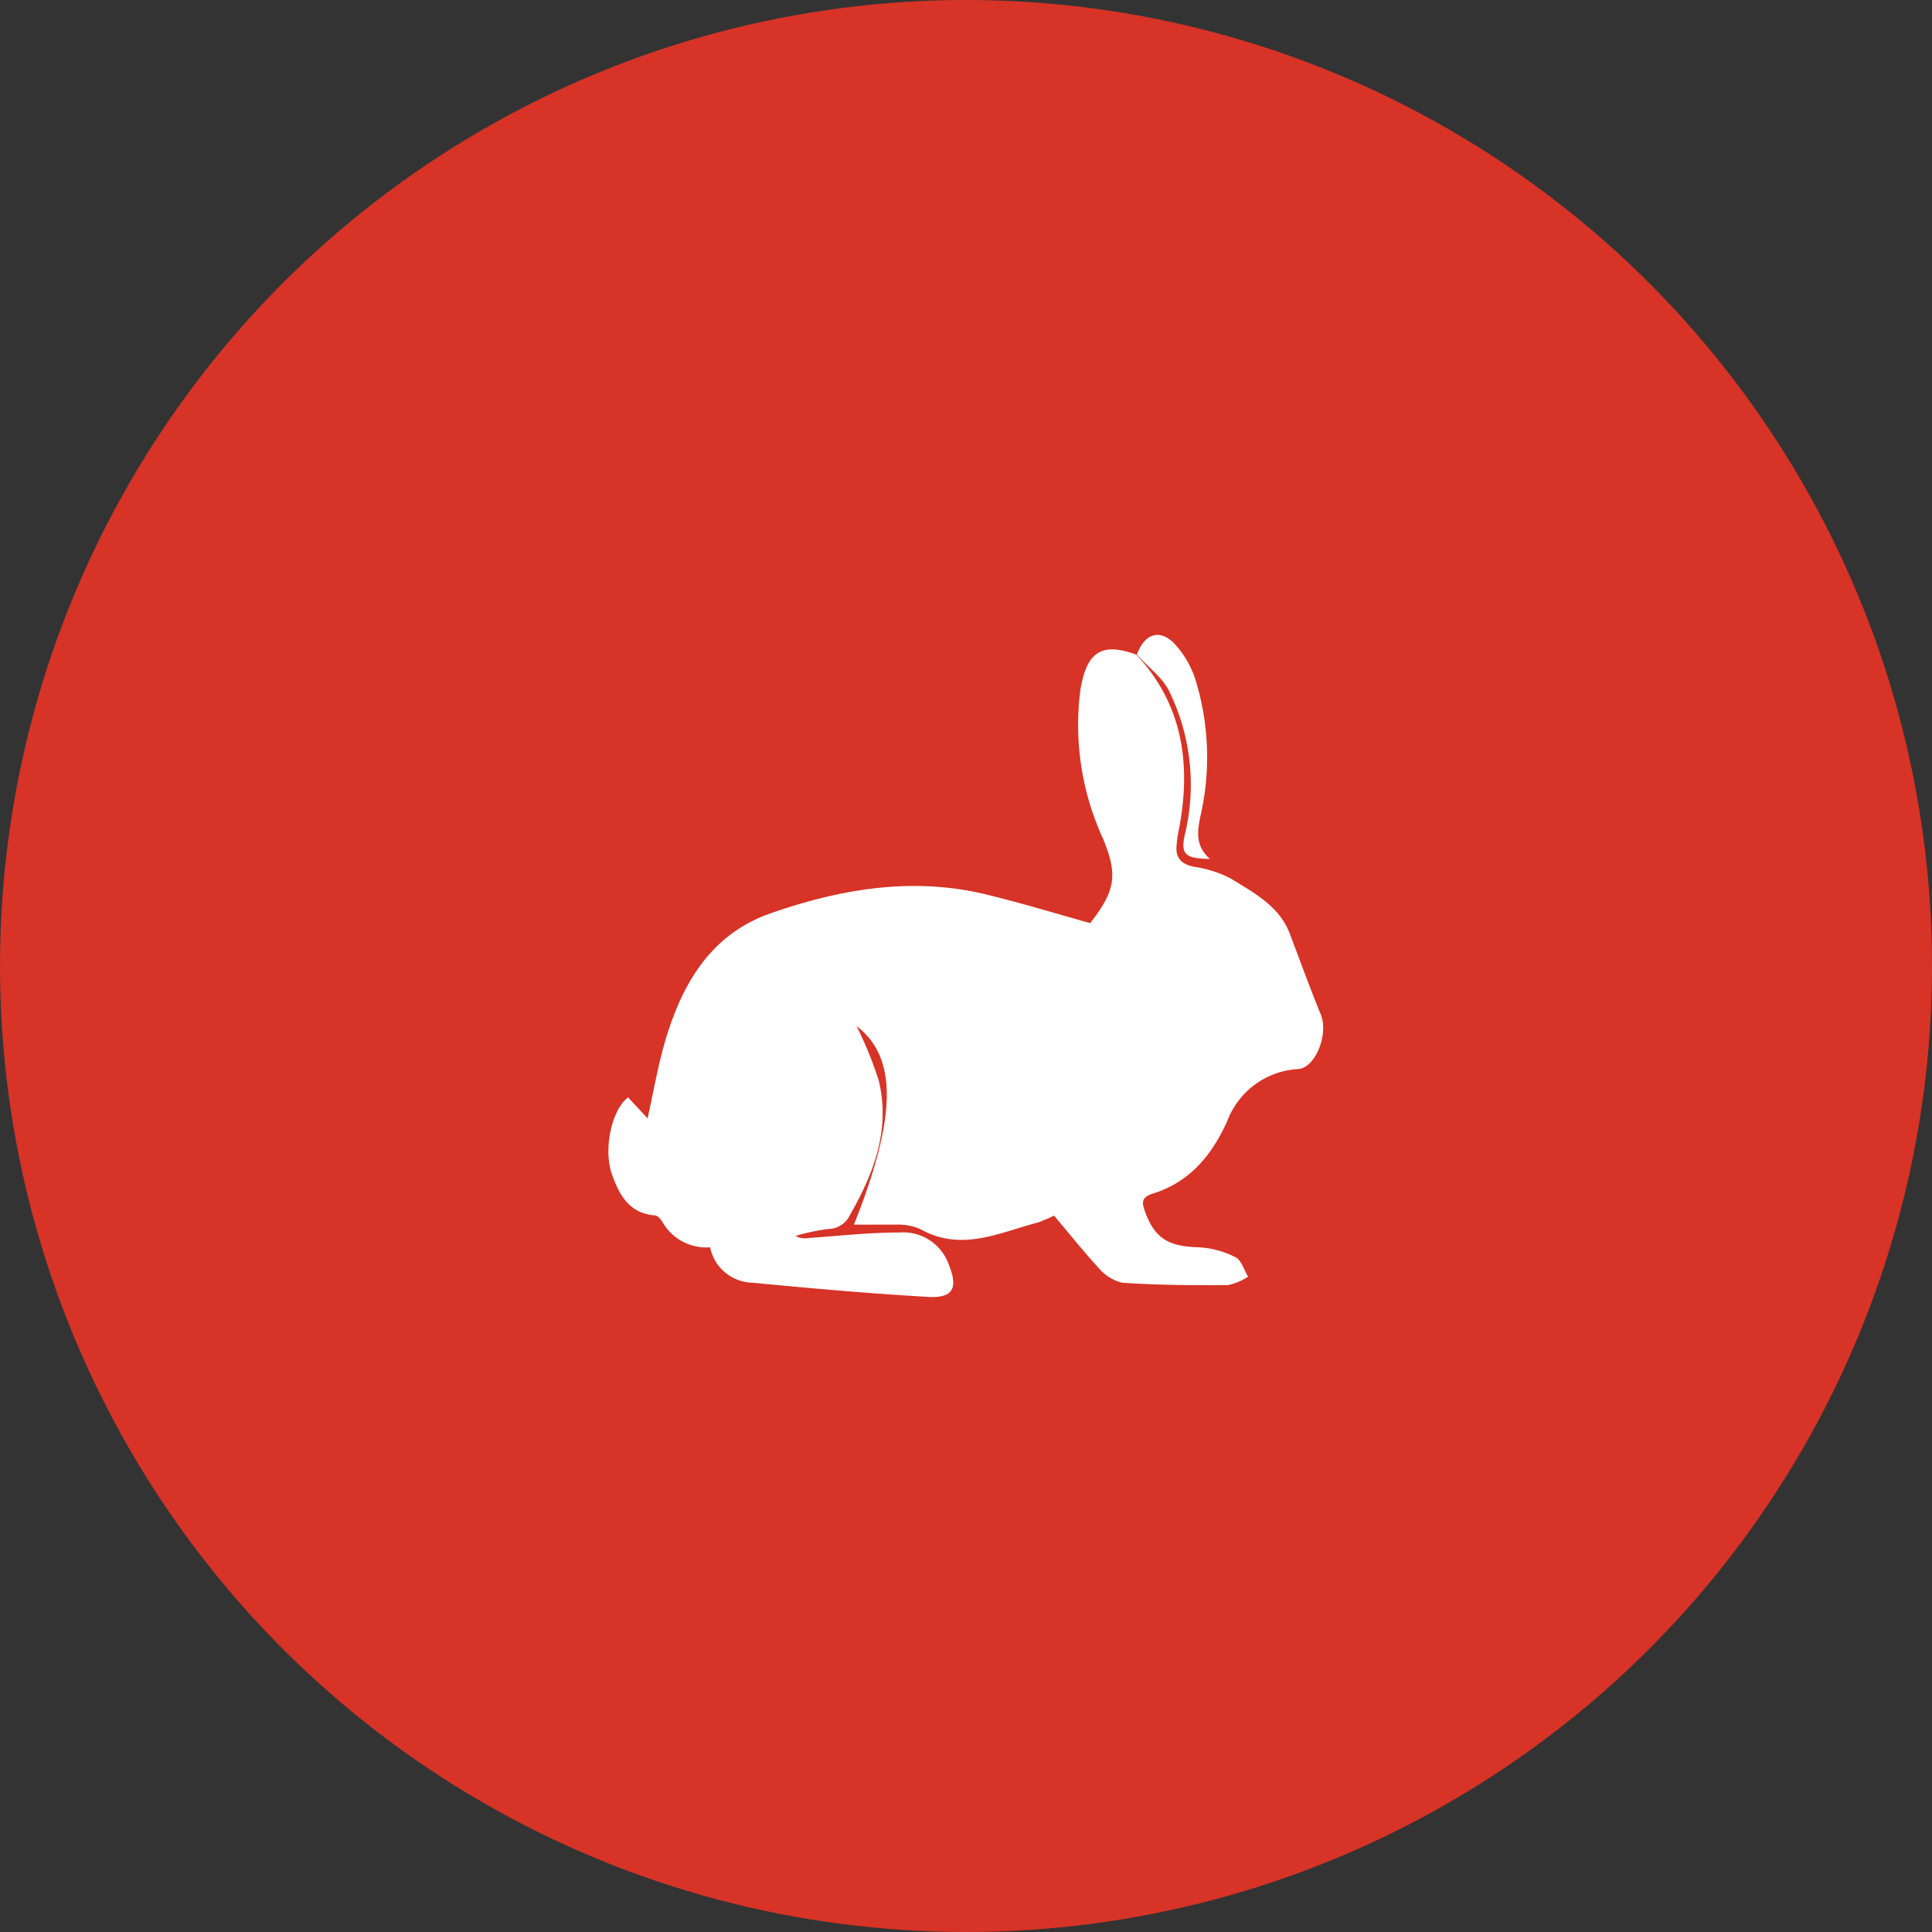 <svg xmlns="http://www.w3.org/2000/svg" viewBox="0 0 150 150"><rect x="0" y="0" width="150" height="150" fill="#333333" stroke="none"/><defs><style>.cls-1{fill:#d73327;}.cls-2{fill:#fff;}</style></defs><g id="Layer_2" data-name="Layer 2"><g id="Layer_1-2" data-name="Layer 1"><circle class="cls-1" cx="75" cy="75" r="75"/><path class="cls-2" d="M88.3,50.85c-2.72-1-3.92-.32-4.42,2.72a21.15,21.15,0,0,0,1.76,11.55c1.14,2.77,1,4-1,6.55-2.69-.75-5.4-1.58-8.14-2.24-5.71-1.37-11.29-.4-16.67,1.48-4.78,1.67-7,5.68-8.3,10.31-.49,1.78-.81,3.61-1.25,5.61L48.76,85.2c-1.25.94-1.95,4-1.24,6,.56,1.57,1.33,3,3.3,3.16.21,0,.47.27.59.48a3.92,3.92,0,0,0,3.72,2,3.44,3.44,0,0,0,3.32,2.75c4.52.44,9,.83,13.57,1.1,2,.12,2.38-.69,1.64-2.52a3.76,3.76,0,0,0-3.83-2.48c-2.36,0-4.72.27-7.07.43a1.53,1.53,0,0,1-1-.16,16,16,0,0,1,2.52-.54A1.89,1.89,0,0,0,66,94.31c1.87-3.26,3.16-6.67,2.21-10.47a29.26,29.26,0,0,0-1.71-4.18c3.18,2.44,3.15,7-.2,15.42,1.07,0,2.16,0,3.24,0a4.41,4.41,0,0,1,1.9.34c3.2,1.81,6.16.27,9.19-.52a11.77,11.77,0,0,0,1.2-.52c1.12,1.31,2.21,2.69,3.41,4a3.49,3.49,0,0,0,1.88,1.21c2.73.19,5.47.2,8.21.19a4.59,4.59,0,0,0,1.57-.66c-.32-.52-.51-1.29-1-1.52a7,7,0,0,0-2.85-.76c-2.39-.07-3.43-.72-4.19-2.88-.23-.65-.17-1,.55-1.26,2.94-.88,4.68-3,5.89-5.7a6.25,6.25,0,0,1,5.5-4c1.35-.11,2.36-2.73,1.75-4.22-.85-2.09-1.62-4.2-2.42-6.31s-2.78-3.16-4.57-4.26a9.06,9.06,0,0,0-2.89-.92c-1-.21-1.44-.74-1.31-1.74a7.93,7.93,0,0,1,.14-1c1-5.07.41-9.76-3.27-13.72Z"/><path class="cls-2" d="M88.26,50.8c.86,1,2,1.78,2.53,2.9a16.45,16.45,0,0,1,1.26,10.84c-.44,1.78-.12,2.11,1.89,2.15-1.12-1-1-2.06-.74-3.32a20.39,20.39,0,0,0-.42-10.71,7.48,7.48,0,0,0-1.52-2.6c-1.16-1.29-2.41-.9-3,.79Z"/></g></g></svg>